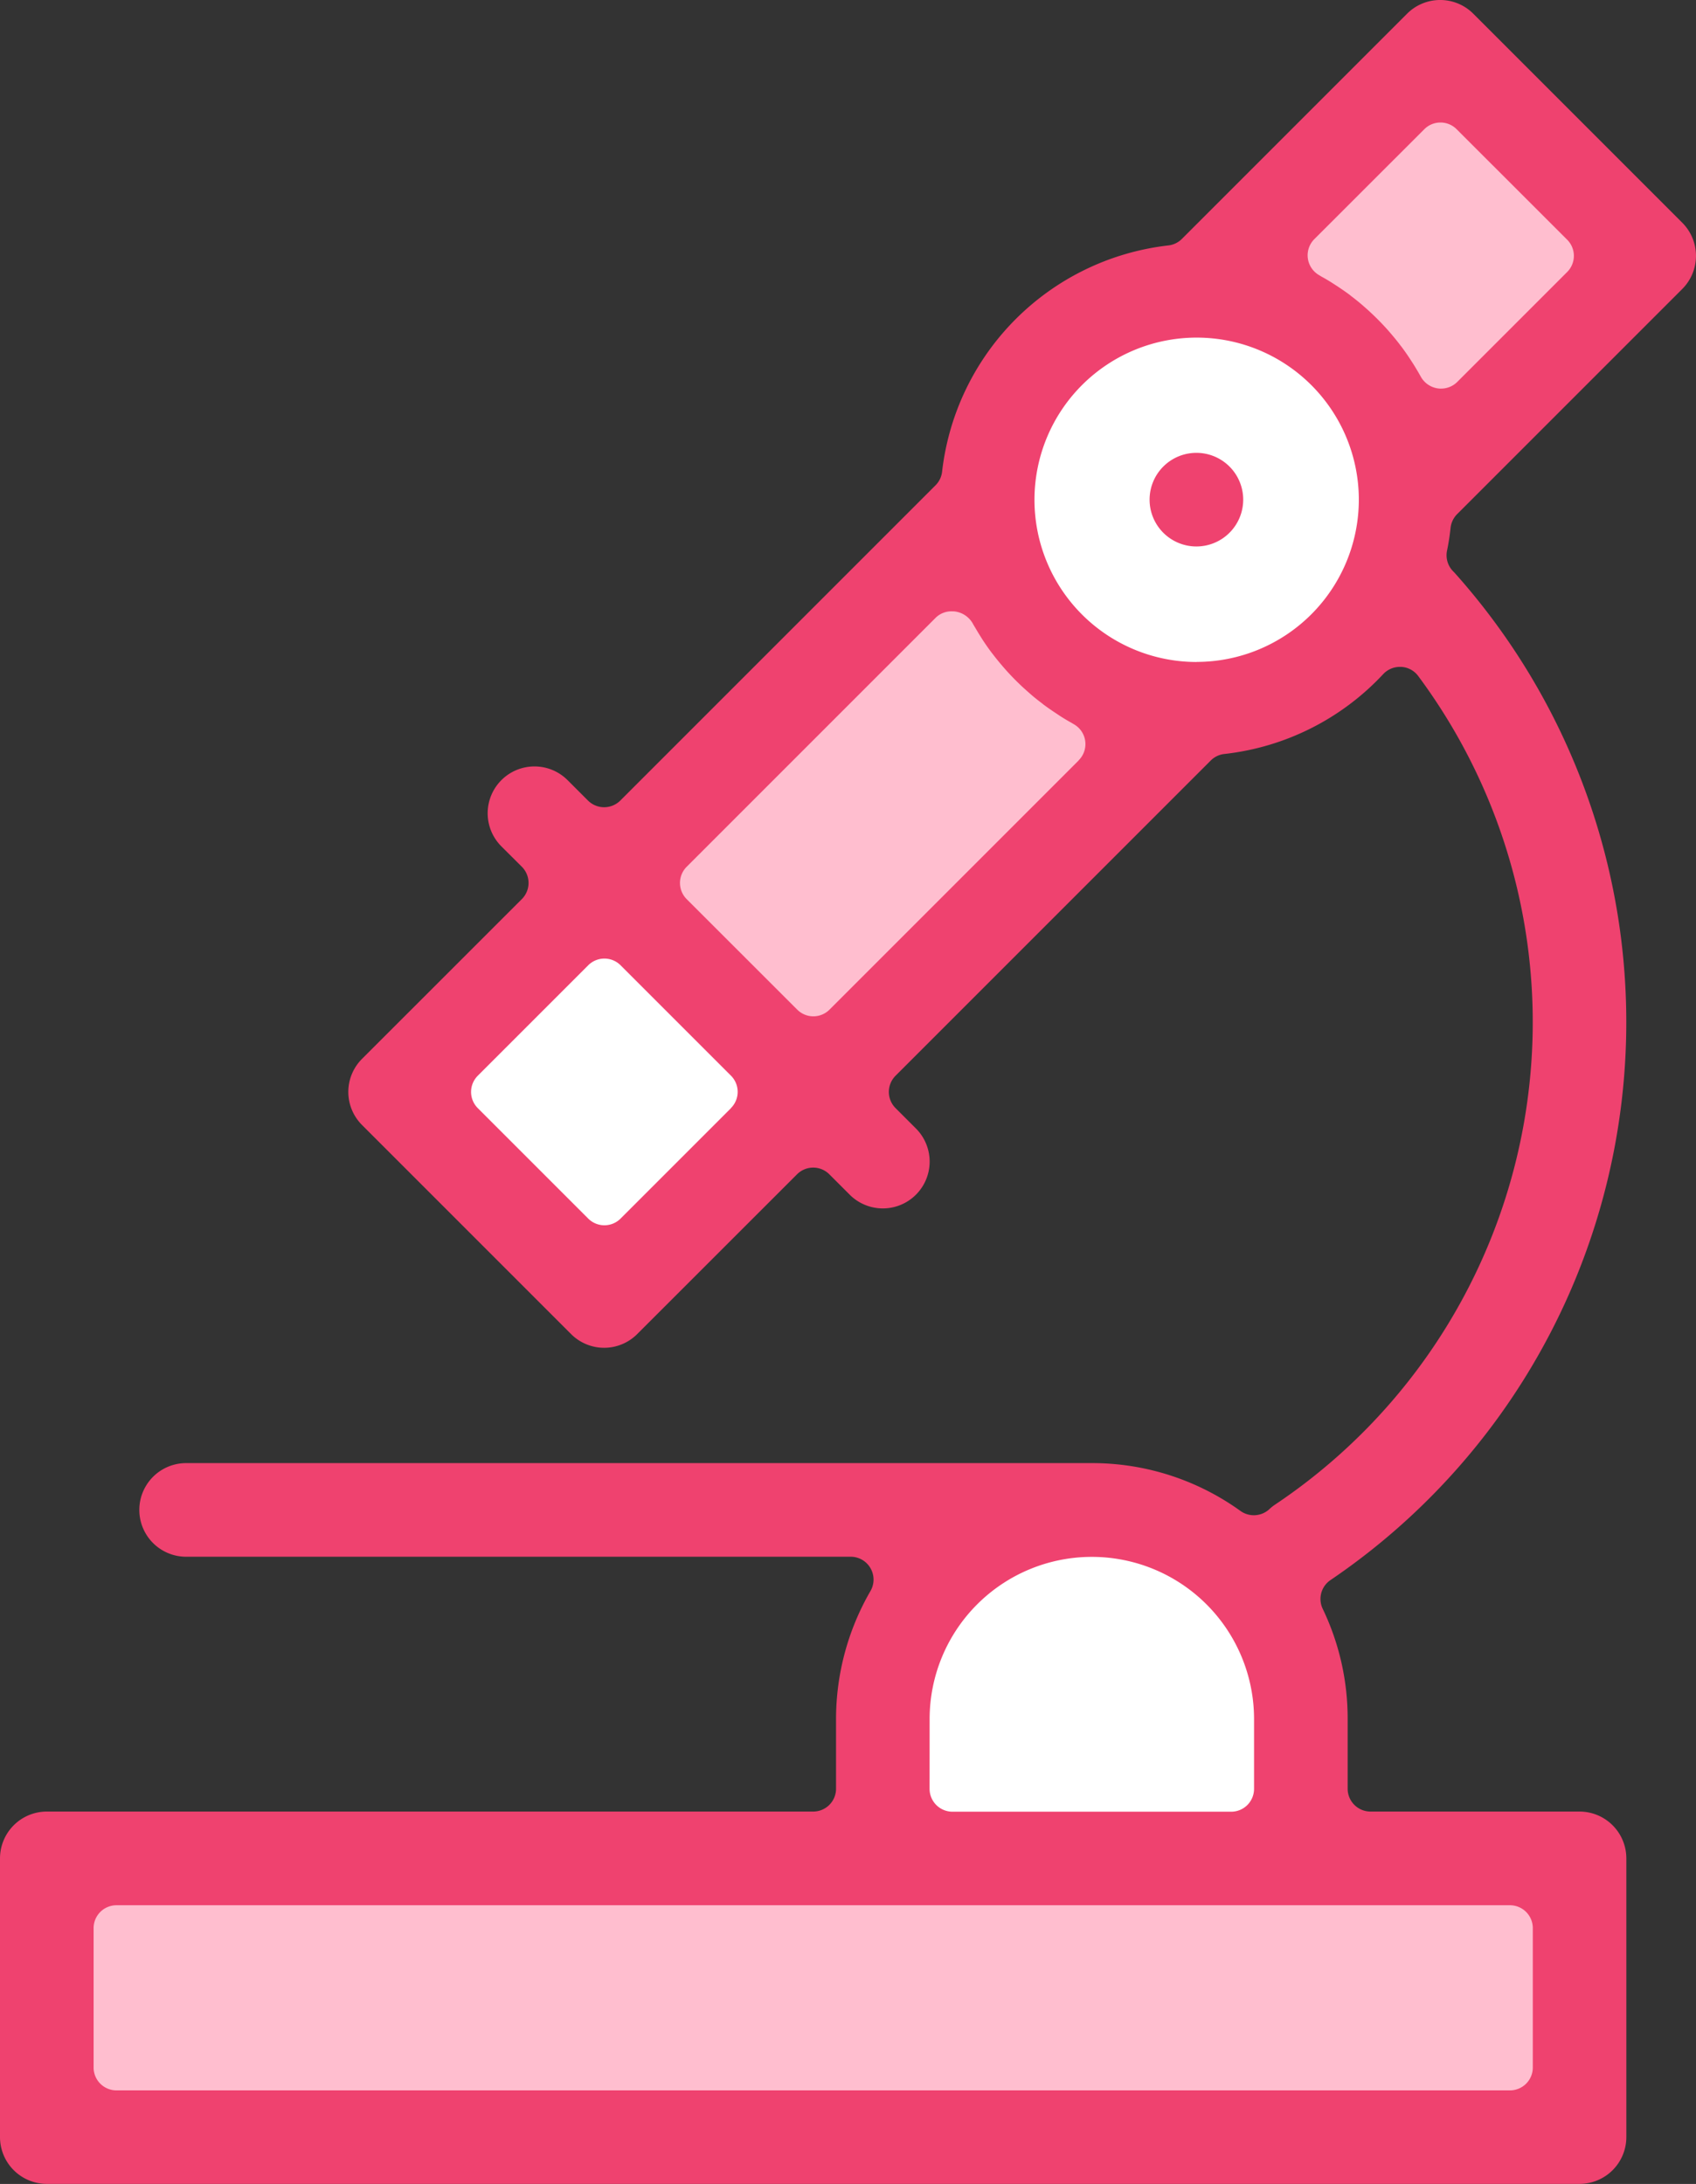 <svg xmlns="http://www.w3.org/2000/svg" width="46.599" height="60" viewBox="0 0 46.599 60">
  <rect x="0" y="0" width="46.599" height="60" fill="#333333" stroke="none"/>
  <g id="Grupo_13372" data-name="Grupo 13372" transform="translate(-219.414 -100.677)">
    <g id="Grupo_13373" data-name="Grupo 13373">
      <g id="Grupo_13354" data-name="Grupo 13354" transform="translate(220.566 151.907)">
        <g id="Grupo_13353" data-name="Grupo 13353">
          <rect id="Retângulo_11249" data-name="Retângulo 11249" width="41.989" height="7.443" fill="#ffbecf"/>
        </g>
      </g>
      <g id="Grupo_13358" data-name="Grupo 13358" transform="translate(236.326 115.565)">
        <g id="Grupo_13357" data-name="Grupo 13357">
          <path id="Caminho_3254" data-name="Caminho 3254" d="M246.489,117.326l-9.158,9.158-5.515-5.515,9.375-9.375Z" transform="translate(-231.816 -111.595)" fill="#ffbecf"/>
        </g>
      </g>
      <g id="Grupo_13360" data-name="Grupo 13360" transform="translate(249.499 102.391)">
        <g id="Grupo_13359" data-name="Grupo 13359">
          <path id="Caminho_3255" data-name="Caminho 3255" d="M256.149,107.666l-9.158,9.158-5.515-5.515,9.375-9.375Z" transform="translate(-241.477 -101.934)" fill="#ffbecf"/>
        </g>
      </g>
    </g>
    <g id="Grupo_13356" data-name="Grupo 13356" transform="translate(244.373 142.986)">
      <g id="Grupo_13355" data-name="Grupo 13355">
        <rect id="Retângulo_11250" data-name="Retângulo 11250" width="10.341" height="9.432" fill="#fff"/>
      </g>
    </g>
    <g id="Grupo_13362" data-name="Grupo 13362" transform="translate(230.701 126.197)">
      <g id="Grupo_13361" data-name="Grupo 13361">
        <path id="Caminho_3256" data-name="Caminho 3256" d="M232.783,119.391l-5.092,5.092,4.687,4.688,5.273-5.273Z" transform="translate(-227.691 -119.391)" fill="#fff"/>
      </g>
    </g>
    <g id="Grupo_13364" data-name="Grupo 13364" transform="translate(246.857 108.978)">
      <g id="Grupo_13363" data-name="Grupo 13363">
        <circle id="Elipse_81" data-name="Elipse 81" cx="5.428" cy="5.428" r="5.428" fill="#fff"/>
      </g>
    </g>
    <g id="Grupo_13371" data-name="Grupo 13371" transform="translate(219.414 100.677)">
      <g id="Grupo_13367" data-name="Grupo 13367">
        <g id="Grupo_13366" data-name="Grupo 13366">
          <g id="Grupo_13365" data-name="Grupo 13365">
            <path id="Caminho_3257" data-name="Caminho 3257" d="M259.27,115.177a.632.632,0,0,1,.18-.375l6.187-6.187a1.288,1.288,0,0,0,0-1.818l-5.744-5.744a1.286,1.286,0,0,0-1.818,0l-6.187,6.187a.624.624,0,0,1-.375.18,7.065,7.065,0,0,0-6.214,6.214.626.626,0,0,1-.181.376l-8.66,8.66a.629.629,0,0,1-.889,0l-.56-.56a1.286,1.286,0,0,0-1.819,1.819l.562.56a.629.629,0,0,1,0,.889l-4.39,4.388a1.284,1.284,0,0,0,0,1.819l5.742,5.742a1.284,1.284,0,0,0,1.819,0l4.39-4.388a.627.627,0,0,1,.888,0l.56.56a1.286,1.286,0,0,0,1.819-1.819l-.56-.56a.629.629,0,0,1,0-.889l8.66-8.66a.624.624,0,0,1,.376-.18,7.026,7.026,0,0,0,4.362-2.193.629.629,0,0,1,.46-.2h.034a.622.622,0,0,1,.469.252,15.945,15.945,0,0,1-3.942,22.769,1.1,1.1,0,0,0-.15.121.63.63,0,0,1-.791.048,6.967,6.967,0,0,0-4.084-1.315H224.528a1.286,1.286,0,1,0,0,2.572h18.258a.628.628,0,0,1,.544.944,7.019,7.019,0,0,0-.945,3.513v1.915a.628.628,0,0,1-.629.629H220.7a1.287,1.287,0,0,0-1.286,1.286v7.657a1.287,1.287,0,0,0,1.286,1.286h42.113a1.287,1.287,0,0,0,1.286-1.286v-7.657a1.287,1.287,0,0,0-1.286-1.286h-5.742a.628.628,0,0,1-.629-.629v-1.915a6.96,6.96,0,0,0-.685-3.025.627.627,0,0,1,.214-.791,18.515,18.515,0,0,0,3.4-27.683l-.038-.038a.629.629,0,0,1-.161-.559C259.214,115.606,259.247,115.393,259.27,115.177Zm-14.314,32.729a4.457,4.457,0,0,1,8.914,0v1.915a.628.628,0,0,1-.629.629h-7.657a.629.629,0,0,1-.629-.629ZM260.9,153.02a.628.628,0,0,1,.629.629v3.828a.628.628,0,0,1-.629.629H222.613a.628.628,0,0,1-.627-.629v-3.828a.628.628,0,0,1,.627-.629Zm-21.4-21.9-3.035,3.035a.629.629,0,0,1-.889,0l-3.035-3.035a.629.629,0,0,1,0-.889l3.035-3.035a.629.629,0,0,1,.889,0l3.035,3.035A.629.629,0,0,1,239.494,131.122Zm9.556-9.556-6.85,6.85a.627.627,0,0,1-.888,0l-3.037-3.035a.629.629,0,0,1,0-.889l6.85-6.85a.619.619,0,0,1,.439-.168.631.631,0,0,1,.089.005.665.665,0,0,1,.472.311l.031.055c.06.1.121.206.185.307l.068.109c.08.12.162.24.251.357l.025.031c.082.108.166.211.256.316l.074.086a6.935,6.935,0,0,0,.626.625l.086.076c.1.087.207.172.314.252l.035.029c.115.086.234.168.359.25l.1.067c.1.064.2.125.315.188l.056.034a.627.627,0,0,1,.14.994Zm3.235-2.7a4.456,4.456,0,1,1,4.458-4.456A4.461,4.461,0,0,1,252.284,118.862Zm6.716-7.51a.687.687,0,0,1-.091-.007.639.639,0,0,1-.465-.323l-.031-.055q-.088-.155-.184-.307l-.07-.108c-.079-.121-.161-.24-.254-.363l-.022-.027c-.08-.108-.166-.211-.255-.316l-.074-.086a7.316,7.316,0,0,0-.626-.625l-.087-.076c-.1-.087-.207-.172-.312-.252l-.035-.029c-.116-.086-.236-.169-.355-.247l-.11-.071c-.1-.064-.2-.125-.31-.184l-.06-.037a.629.629,0,0,1-.14-.994l3.022-3.02a.627.627,0,0,1,.888,0l3.037,3.035a.627.627,0,0,1,0,.888l-3.022,3.022A.627.627,0,0,1,259,111.353Z" transform="translate(-219.414 -100.677)" fill="#ef426f"/>
          </g>
        </g>
      </g>
      <g id="Grupo_13370" data-name="Grupo 13370" transform="translate(31.585 12.443)">
        <g id="Grupo_13369" data-name="Grupo 13369">
          <g id="Grupo_13368" data-name="Grupo 13368">
            <path id="Caminho_3258" data-name="Caminho 3258" d="M243.862,109.8a1.286,1.286,0,1,0,1.287,1.286A1.286,1.286,0,0,0,243.862,109.8Z" transform="translate(-242.576 -109.802)" fill="#ef426f"/>
          </g>
        </g>
      </g>
    </g>
  </g>
</svg>
